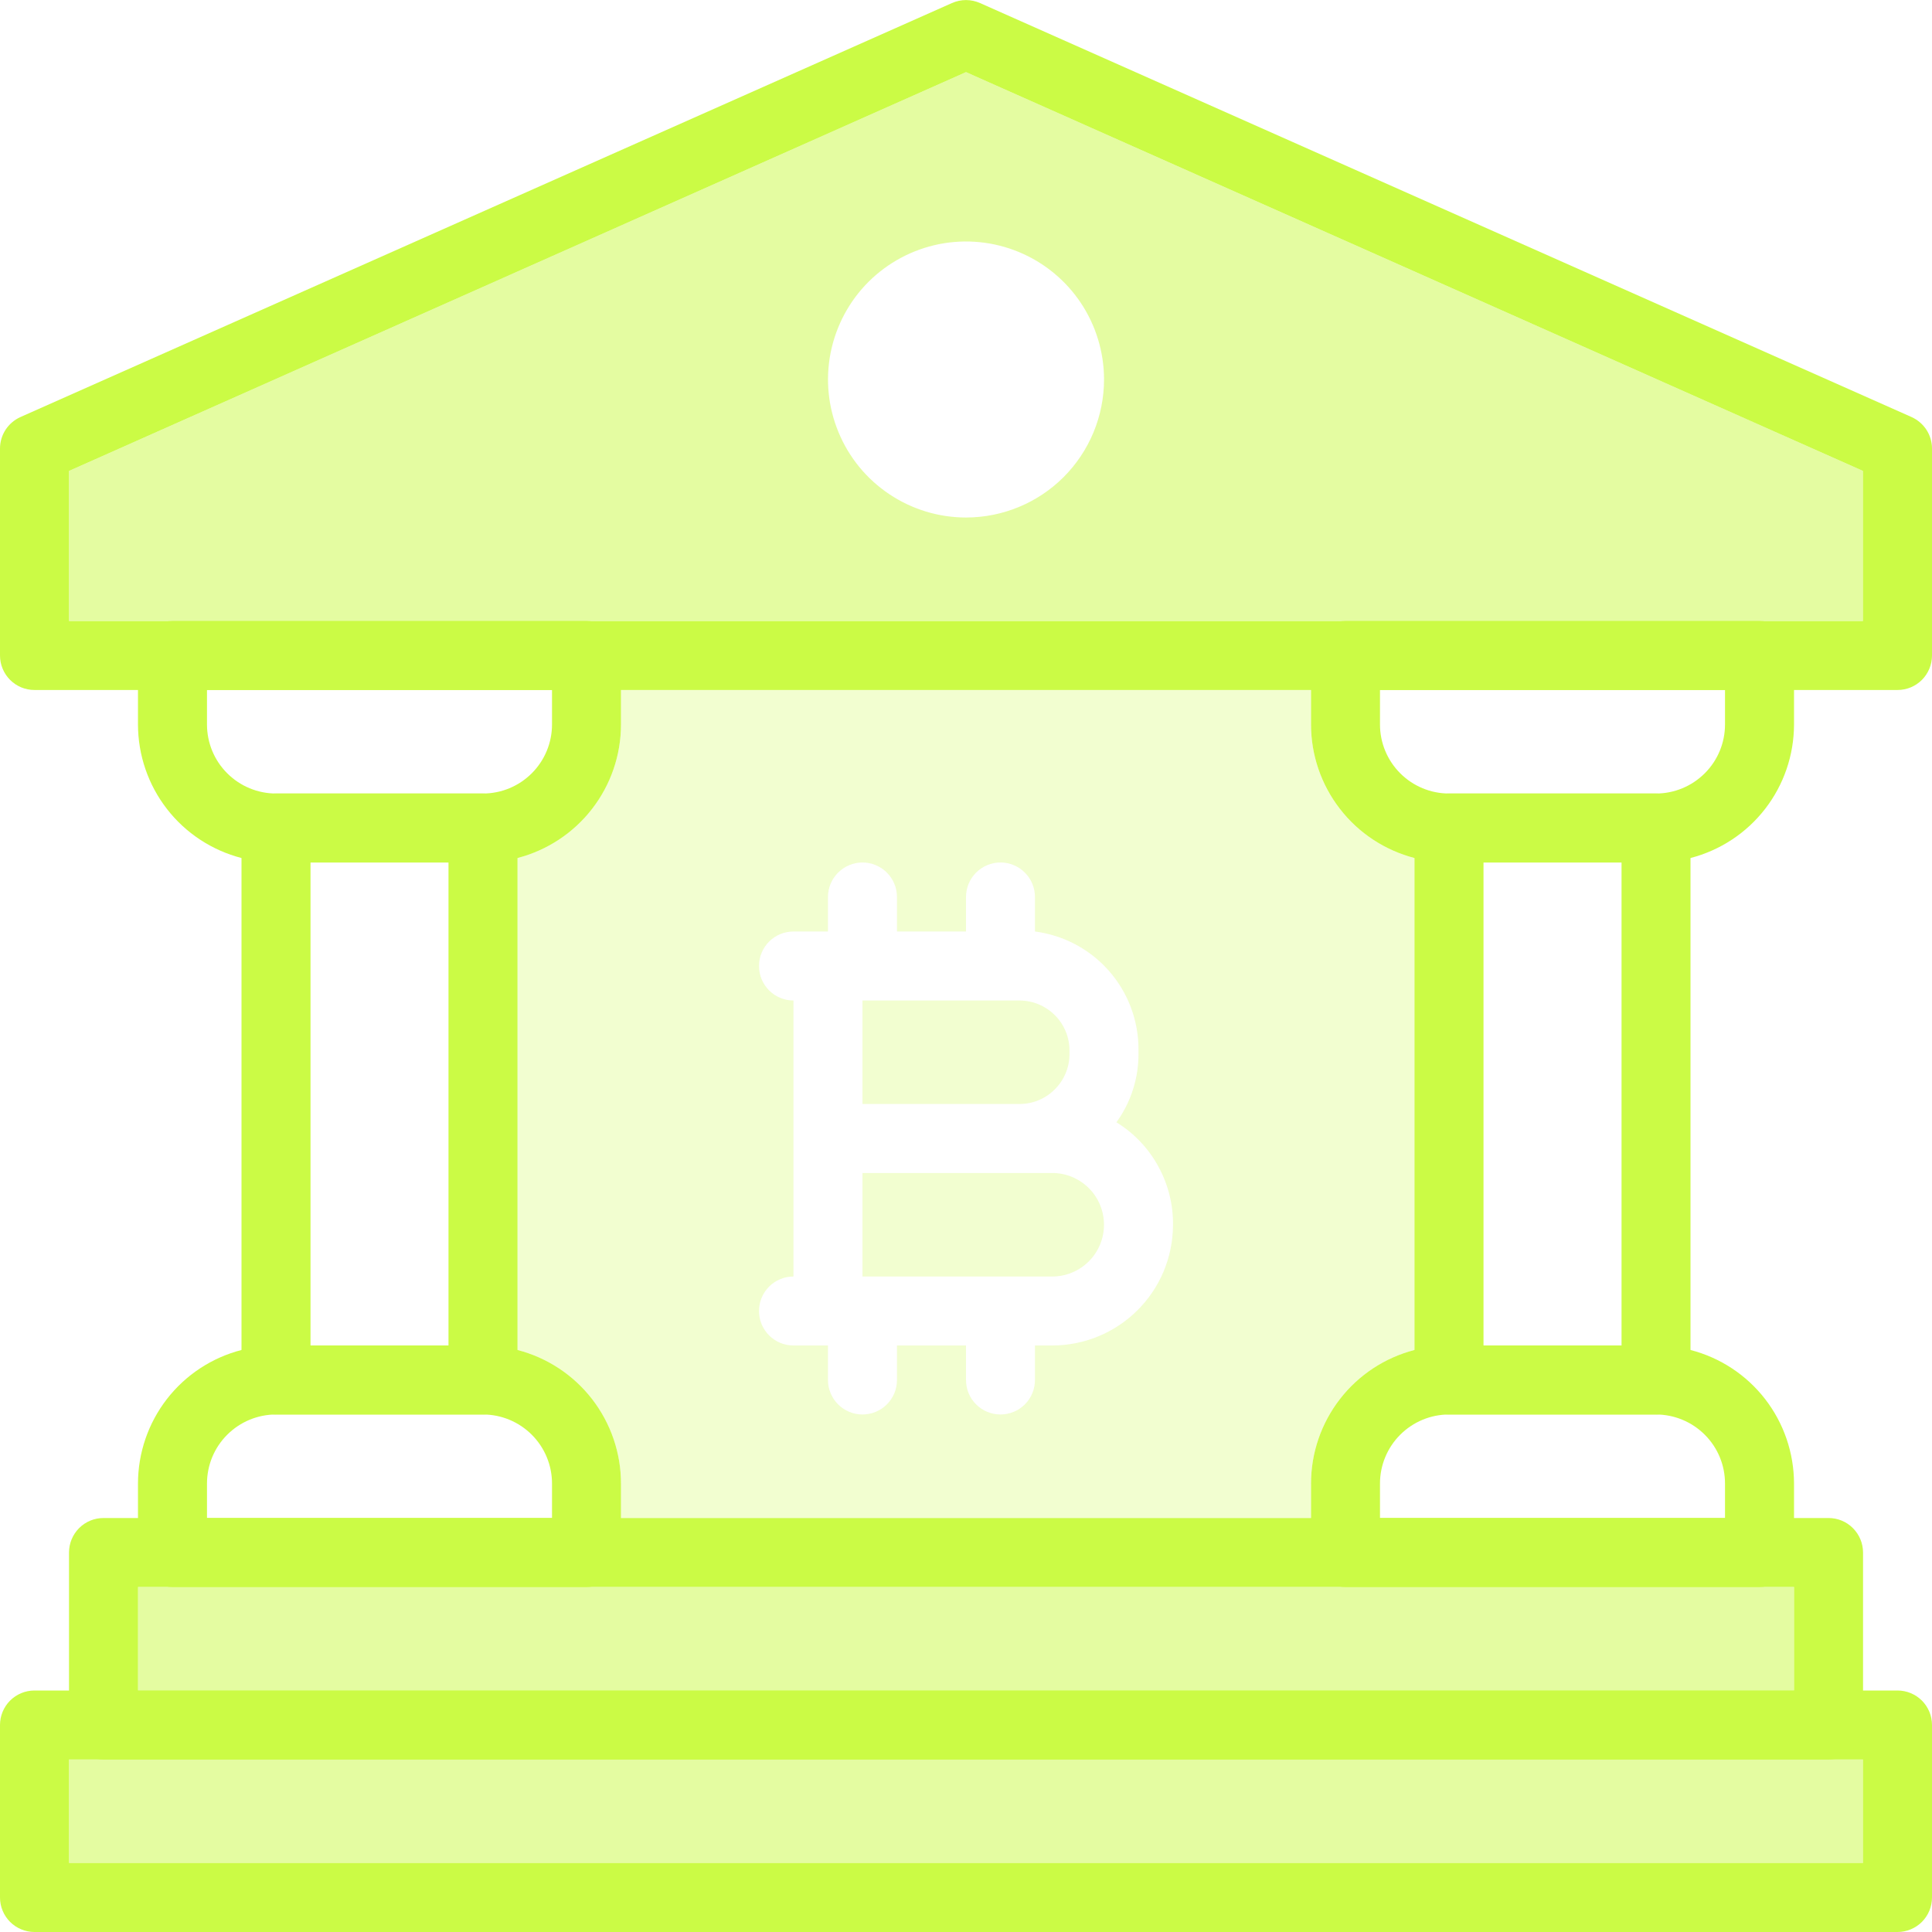 <svg width="36" height="36" viewBox="0 0 36 36" fill="none" xmlns="http://www.w3.org/2000/svg">
<g clip-path="url(#clip0_41_956)">
<path d="M35.621 7.772L18.264 0.058C18.181 0.021 18.091 0.001 18 0.001C17.909 0.001 17.819 0.021 17.736 0.058L0.379 7.772C0.266 7.823 0.171 7.905 0.103 8.009C0.036 8.113 0 8.234 0 8.357L0 12.214C0 12.385 0.068 12.548 0.188 12.669C0.309 12.79 0.472 12.857 0.643 12.857H35.357C35.528 12.857 35.691 12.79 35.812 12.669C35.932 12.548 36 12.385 36 12.214V8.357C36 8.234 35.964 8.113 35.897 8.009C35.829 7.905 35.733 7.823 35.621 7.772ZM34.714 11.572H1.286V8.775L18 1.344L34.714 8.775V11.572Z" fill="#CBFB45"/>
<path opacity="0.5" d="M18 1.344L1.286 8.775V11.571H34.715V8.775L18 1.344ZM18 9.643C17.492 9.643 16.995 9.492 16.572 9.209C16.149 8.927 15.819 8.525 15.625 8.055C15.43 7.586 15.379 7.069 15.478 6.57C15.578 6.071 15.822 5.613 16.182 5.253C16.542 4.894 17 4.649 17.499 4.549C17.998 4.45 18.515 4.501 18.985 4.696C19.454 4.89 19.856 5.22 20.139 5.643C20.421 6.066 20.572 6.563 20.572 7.071C20.572 7.753 20.301 8.407 19.819 8.89C19.337 9.372 18.682 9.643 18 9.643Z" fill="#CBFB45"/>
<path d="M35.357 31.5H0.643C0.472 31.5 0.309 31.568 0.188 31.688C0.068 31.809 0 31.972 0 32.143L0 35.357C0 35.528 0.068 35.691 0.188 35.812C0.309 35.932 0.472 36 0.643 36H35.357C35.528 36 35.691 35.932 35.812 35.812C35.932 35.691 36 35.528 36 35.357V32.143C36 31.972 35.932 31.809 35.812 31.688C35.691 31.568 35.528 31.5 35.357 31.5ZM34.714 34.714H1.286V32.786H34.714V34.714Z" fill="#CBFB45"/>
<path opacity="0.5" d="M34.715 32.786H1.286V34.714H34.715V32.786Z" fill="#CBFB45"/>
<path d="M24.429 28.929V28.286H11.572V28.929C11.572 29.099 11.504 29.263 11.384 29.383C11.263 29.504 11.1 29.571 10.929 29.571H25.072C24.901 29.571 24.738 29.504 24.617 29.383C24.497 29.263 24.429 29.099 24.429 28.929ZM34.072 28.286H1.929C1.758 28.286 1.595 28.353 1.474 28.474C1.354 28.595 1.286 28.758 1.286 28.929V32.143C1.286 32.313 1.354 32.477 1.474 32.597C1.595 32.718 1.758 32.786 1.929 32.786H34.072C34.242 32.786 34.406 32.718 34.526 32.597C34.647 32.477 34.715 32.313 34.715 32.143V28.929C34.715 28.758 34.647 28.595 34.526 28.474C34.406 28.353 34.242 28.286 34.072 28.286ZM2.572 31.5V29.571H33.429V31.5H2.572ZM24.429 28.929V28.286H11.572V28.929C11.572 29.099 11.504 29.263 11.384 29.383C11.263 29.504 11.1 29.571 10.929 29.571H25.072C24.901 29.571 24.738 29.504 24.617 29.383C24.497 29.263 24.429 29.099 24.429 28.929Z" fill="#CBFB45"/>
<path opacity="0.5" d="M33.428 29.571H2.571V31.5H33.428V29.571Z" fill="#CBFB45"/>
<path d="M9.643 25.155C9.433 25.098 9.217 25.07 9 25.072H5.143C4.926 25.07 4.709 25.098 4.5 25.155C3.948 25.297 3.459 25.619 3.11 26.069C2.761 26.52 2.572 27.073 2.571 27.643V28.929C2.571 29.099 2.639 29.263 2.76 29.383C2.88 29.504 3.044 29.572 3.214 29.572H10.928C11.099 29.572 11.262 29.504 11.383 29.383C11.504 29.263 11.571 29.099 11.571 28.929V27.643C11.571 27.073 11.381 26.52 11.032 26.069C10.683 25.619 10.194 25.297 9.643 25.155ZM3.857 28.286V27.643C3.857 27.302 3.992 26.975 4.234 26.734C4.475 26.493 4.802 26.357 5.143 26.357H9C9.341 26.357 9.668 26.493 9.909 26.734C10.15 26.975 10.286 27.302 10.286 27.643V28.286H3.857Z" fill="#CBFB45"/>
<path d="M10.928 11.571H3.214C3.044 11.571 2.88 11.639 2.76 11.76C2.639 11.88 2.571 12.044 2.571 12.214V13.5C2.572 14.07 2.761 14.623 3.11 15.073C3.459 15.524 3.948 15.845 4.5 15.988C4.709 16.045 4.926 16.073 5.143 16.071H9C9.217 16.073 9.433 16.045 9.643 15.988C10.194 15.845 10.683 15.524 11.032 15.073C11.381 14.623 11.571 14.07 11.571 13.5V12.214C11.571 12.044 11.504 11.88 11.383 11.76C11.262 11.639 11.099 11.571 10.928 11.571ZM10.286 13.5C10.286 13.841 10.15 14.168 9.909 14.409C9.668 14.65 9.341 14.786 9 14.786H5.143C4.802 14.786 4.475 14.65 4.234 14.409C3.992 14.168 3.857 13.841 3.857 13.5V12.857H10.286V13.5Z" fill="#CBFB45"/>
<path d="M31.5 25.155C31.291 25.098 31.074 25.07 30.857 25.072H27C26.783 25.07 26.567 25.098 26.357 25.155C25.806 25.297 25.317 25.619 24.968 26.069C24.619 26.52 24.429 27.073 24.429 27.643V28.929C24.429 29.099 24.496 29.263 24.617 29.383C24.738 29.504 24.901 29.572 25.072 29.572H32.786C32.956 29.572 33.12 29.504 33.24 29.383C33.361 29.263 33.429 29.099 33.429 28.929V27.643C33.428 27.073 33.239 26.52 32.89 26.069C32.541 25.619 32.052 25.297 31.5 25.155ZM25.714 28.286V27.643C25.714 27.302 25.85 26.975 26.091 26.734C26.332 26.493 26.659 26.357 27 26.357H30.857C31.198 26.357 31.525 26.493 31.766 26.734C32.008 26.975 32.143 27.302 32.143 27.643V28.286H25.714Z" fill="#CBFB45"/>
<path d="M32.786 11.571H25.072C24.901 11.571 24.738 11.639 24.617 11.76C24.496 11.88 24.429 12.044 24.429 12.214V13.5C24.429 14.07 24.619 14.623 24.968 15.073C25.317 15.524 25.806 15.845 26.357 15.988C26.567 16.045 26.783 16.073 27 16.071H30.857C31.074 16.073 31.291 16.045 31.5 15.988C32.052 15.845 32.541 15.524 32.89 15.073C33.239 14.623 33.428 14.07 33.429 13.5V12.214C33.429 12.044 33.361 11.88 33.24 11.76C33.12 11.639 32.956 11.571 32.786 11.571ZM32.143 13.5C32.143 13.841 32.008 14.168 31.766 14.409C31.525 14.65 31.198 14.786 30.857 14.786H27C26.659 14.786 26.332 14.65 26.091 14.409C25.85 14.168 25.714 13.841 25.714 13.5V12.857H32.143V13.5Z" fill="#CBFB45"/>
<path d="M9 14.786H5.143C4.972 14.786 4.809 14.853 4.688 14.974C4.568 15.095 4.5 15.258 4.5 15.429V25.714C4.5 25.885 4.568 26.048 4.688 26.169C4.809 26.289 4.972 26.357 5.143 26.357H9C9.171 26.357 9.334 26.289 9.455 26.169C9.575 26.048 9.643 25.885 9.643 25.714V15.429C9.643 15.258 9.575 15.095 9.455 14.974C9.334 14.853 9.171 14.786 9 14.786ZM5.786 25.071V16.071H8.357V25.071H5.786Z" fill="#CBFB45"/>
<path d="M30.857 14.786H27C26.83 14.786 26.666 14.853 26.546 14.974C26.425 15.095 26.357 15.258 26.357 15.429V25.714C26.357 25.885 26.425 26.048 26.546 26.169C26.666 26.289 26.83 26.357 27 26.357H30.857C31.028 26.357 31.191 26.289 31.312 26.169C31.433 26.048 31.5 25.885 31.5 25.714V15.429C31.5 15.258 31.433 15.095 31.312 14.974C31.191 14.853 31.028 14.786 30.857 14.786ZM27.643 25.071V16.071H30.215V25.071H27.643Z" fill="#CBFB45"/>
<g opacity="0.5">
<path opacity="0.5" d="M24.428 13.5V12.857H11.571V13.5C11.571 14.07 11.381 14.623 11.032 15.073C10.683 15.524 10.194 15.845 9.643 15.988V25.155C10.194 25.297 10.683 25.619 11.032 26.069C11.381 26.52 11.571 27.073 11.571 27.643V28.286H24.428V27.643C24.429 27.073 24.618 26.52 24.967 26.069C25.317 25.619 25.805 25.297 26.357 25.155V15.988C25.805 15.845 25.317 15.524 24.967 15.073C24.618 14.623 24.429 14.07 24.428 13.5ZM19.607 25.071H19.285V25.714C19.285 25.885 19.218 26.048 19.097 26.169C18.977 26.289 18.813 26.357 18.643 26.357C18.472 26.357 18.309 26.289 18.188 26.169C18.067 26.048 18 25.885 18 25.714V25.071H16.714V25.714C16.714 25.885 16.646 26.048 16.526 26.169C16.405 26.289 16.242 26.357 16.071 26.357C15.901 26.357 15.737 26.289 15.617 26.169C15.496 26.048 15.428 25.885 15.428 25.714V25.071H14.785C14.615 25.071 14.451 25.004 14.331 24.883C14.21 24.763 14.143 24.599 14.143 24.429C14.143 24.258 14.21 24.095 14.331 23.974C14.451 23.853 14.615 23.786 14.785 23.786V18.643C14.615 18.643 14.451 18.575 14.331 18.455C14.21 18.334 14.143 18.171 14.143 18C14.143 17.829 14.21 17.666 14.331 17.545C14.451 17.425 14.615 17.357 14.785 17.357H15.428V16.714C15.428 16.544 15.496 16.38 15.617 16.26C15.737 16.139 15.901 16.071 16.071 16.071C16.242 16.071 16.405 16.139 16.526 16.26C16.646 16.38 16.714 16.544 16.714 16.714V17.357H18V16.714C18 16.544 18.067 16.38 18.188 16.26C18.309 16.139 18.472 16.071 18.643 16.071C18.813 16.071 18.977 16.139 19.097 16.26C19.218 16.38 19.285 16.544 19.285 16.714V17.357C19.818 17.426 20.308 17.686 20.663 18.09C21.018 18.493 21.214 19.012 21.214 19.549V19.626C21.218 20.088 21.074 20.539 20.803 20.912C21.131 21.114 21.401 21.398 21.585 21.737C21.77 22.075 21.864 22.455 21.857 22.841C21.852 23.434 21.613 24.002 21.191 24.419C20.77 24.837 20.2 25.071 19.607 25.071Z" fill="#CBFB45"/>
<path opacity="0.5" d="M20.571 22.821C20.571 23.077 20.47 23.322 20.289 23.503C20.108 23.684 19.863 23.786 19.607 23.786H16.071V21.857H19.607C19.863 21.857 20.108 21.959 20.289 22.14C20.47 22.32 20.571 22.566 20.571 22.821Z" fill="#CBFB45"/>
<path opacity="0.5" d="M19.928 19.569V19.646C19.927 19.891 19.829 20.125 19.655 20.298C19.482 20.472 19.248 20.57 19.003 20.571H16.071V18.643H19.003C19.248 18.645 19.482 18.743 19.655 18.916C19.829 19.089 19.927 19.324 19.928 19.569Z" fill="#CBFB45"/>
</g>
</g>
<defs>
<clipPath id="clip0_41_956">
<rect width="36" height="36" fill="white"/>
</clipPath>
</defs>
</svg>
